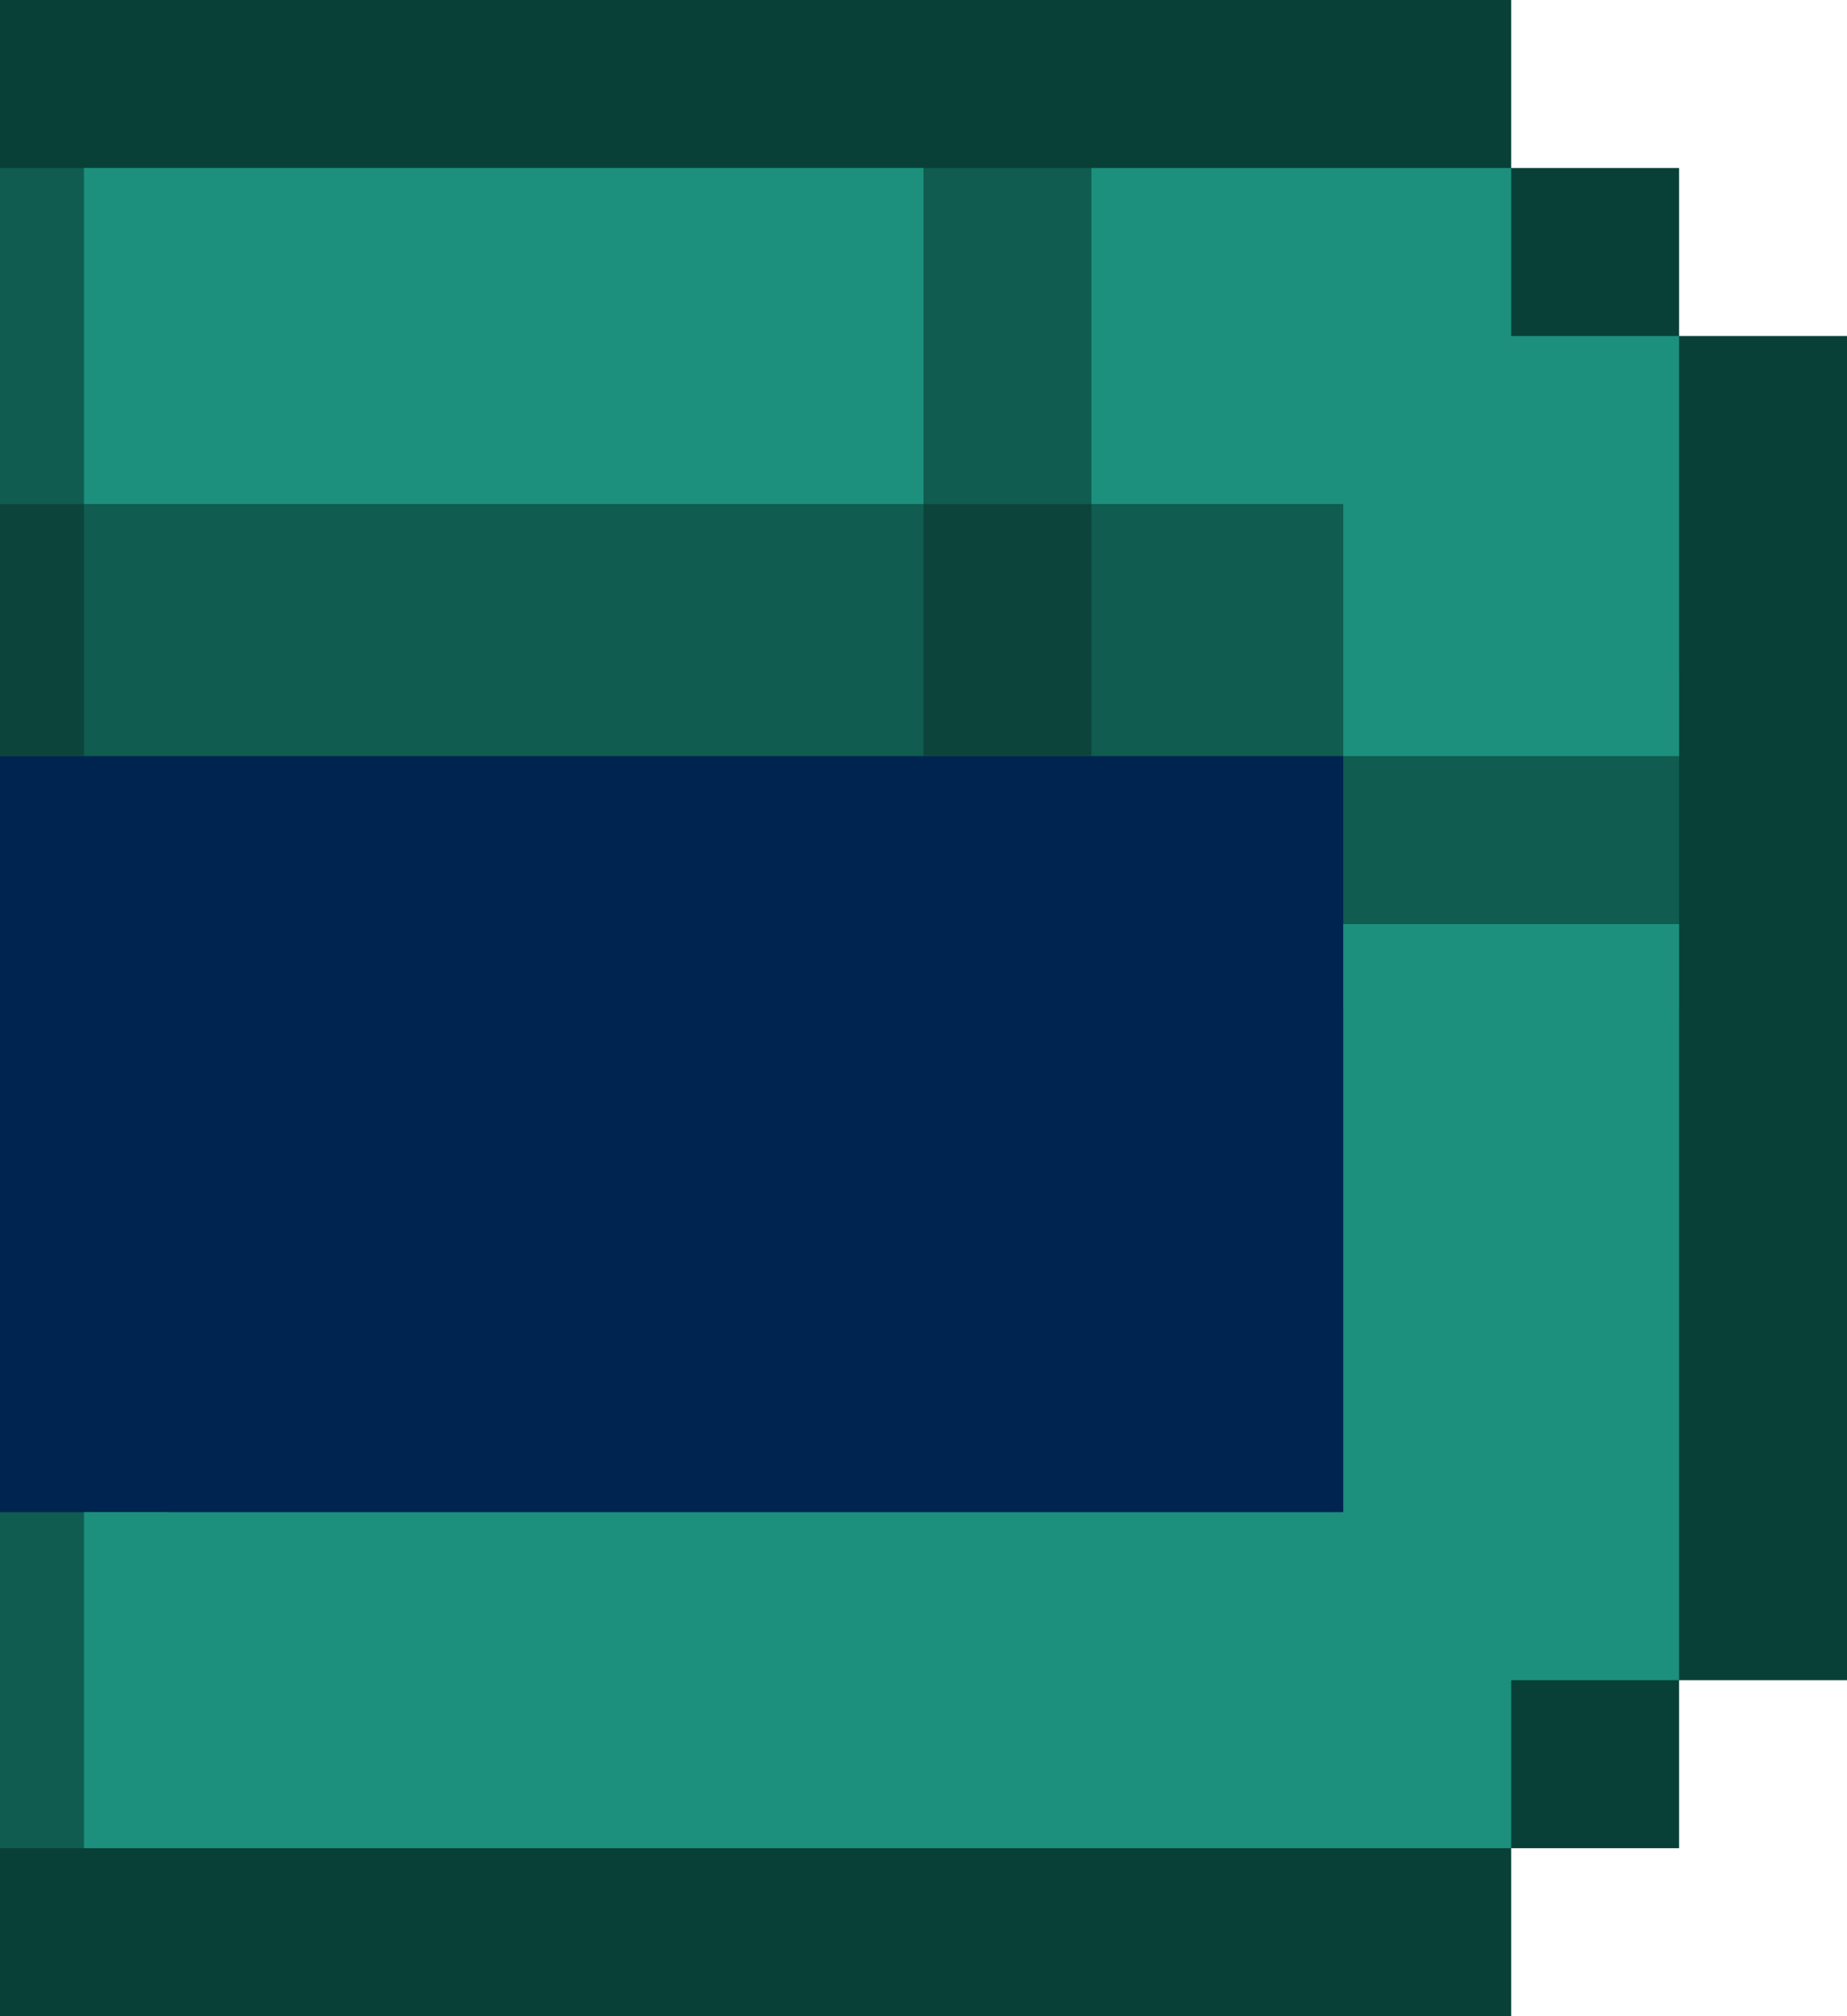 <?xml version="1.0" encoding="UTF-8" standalone="no"?>
<!-- Created with Inkscape (http://www.inkscape.org/) -->

<svg
   width="1.1"
   height="1.2"
   viewBox="0 0 1.1 1.2"
   version="1.1"
   id="svg5"
   sodipodi:docname="00010000.svg"
   inkscape:version="1.1 (c68e22c387, 2021-05-23)"
   xmlns:inkscape="http://www.inkscape.org/namespaces/inkscape"
   xmlns:sodipodi="http://sodipodi.sourceforge.net/DTD/sodipodi-0.dtd"
   xmlns="http://www.w3.org/2000/svg"
   xmlns:svg="http://www.w3.org/2000/svg">
  <sodipodi:namedview
     id="namedview7"
     pagecolor="#171717"
     bordercolor="#999999"
     borderopacity="1"
     inkscape:pageshadow="0"
     inkscape:pageopacity="0"
     inkscape:pagecheckerboard="0"
     inkscape:document-units="px"
     showgrid="false"
     units="px"
     inkscape:zoom="187.83333"
     inkscape:cx="0.40461402"
     inkscape:cy="0.65217391"
     inkscape:window-width="1284"
     inkscape:window-height="1041"
     inkscape:window-x="208"
     inkscape:window-y="0"
     inkscape:window-maximized="0"
     inkscape:current-layer="layer1"
     inkscape:object-paths="true"
     inkscape:snap-intersection-paths="true"
     inkscape:snap-smooth-nodes="true"
     inkscape:snap-midpoints="true"
     inkscape:snap-object-midpoints="true">
    <inkscape:grid
       type="xygrid"
       id="grid836"
       originx="0"
       originy="0" />
  </sodipodi:namedview>
  <defs
     id="defs2" />
  <g
     inkscape:label="Layer 1"
     inkscape:groupmode="layer"
     id="layer1">
    <g
       id="g2342"
       transform="matrix(-0.05,0,0,0.05,1.1,0)"
       style="stroke-width:20">
      <rect
         style="fill:#002450;fill-opacity:1;stroke:none;stroke-width:755.907;stroke-linecap:round;stroke-linejoin:round;paint-order:markers stroke fill"
         id="rect83755"
         width="17"
         height="11"
         x="5"
         y="8" />
      <path
         id="path83753"
         style="fill:#084038;fill-opacity:1;stroke:none;stroke-width:755.907;stroke-linecap:round;stroke-linejoin:round;paint-order:markers stroke fill"
         d="M 4,0 V 2 H 2 V 4 H 0 v 16 h 2 v 2 h 2 v 2 H 22 V 20 H 4 V 7 H 22 V 0 Z" />
      <path
         id="path83757"
         style="fill:#105c50;fill-opacity:1;stroke:none;stroke-width:755.907;stroke-linecap:round;stroke-linejoin:round;paint-order:markers stroke fill"
         d="M 9,2 2,8 v 4 H 6 V 9 H 22 V 2 Z m 11,16 v 4 h 2 v -4 z"
         sodipodi:nodetypes="ccccccccccccc" />
      <path
         id="path83759"
         style="fill:#1c907c;fill-opacity:1;stroke:none;stroke-width:755.907;stroke-linecap:round;stroke-linejoin:round;paint-order:markers stroke fill"
         d="M 4,2 V 4 H 2 V 9 H 6 V 6 H 9 V 2 Z m 7,0 V 6 H 21 V 2 Z m -9,9 v 9 h 2 v 2 H 21 V 18 H 6 v -7 z" />
      <path
         id="path83761"
         style="fill:#0c443c;fill-opacity:1;stroke:none;stroke-width:755.907;stroke-linecap:round;stroke-linejoin:round;paint-order:markers stroke fill"
         d="m 9,6 v 3 h 2 V 6 Z m 12,0 v 3 h 1 V 6 Z" />
    </g>
  </g>
</svg>

